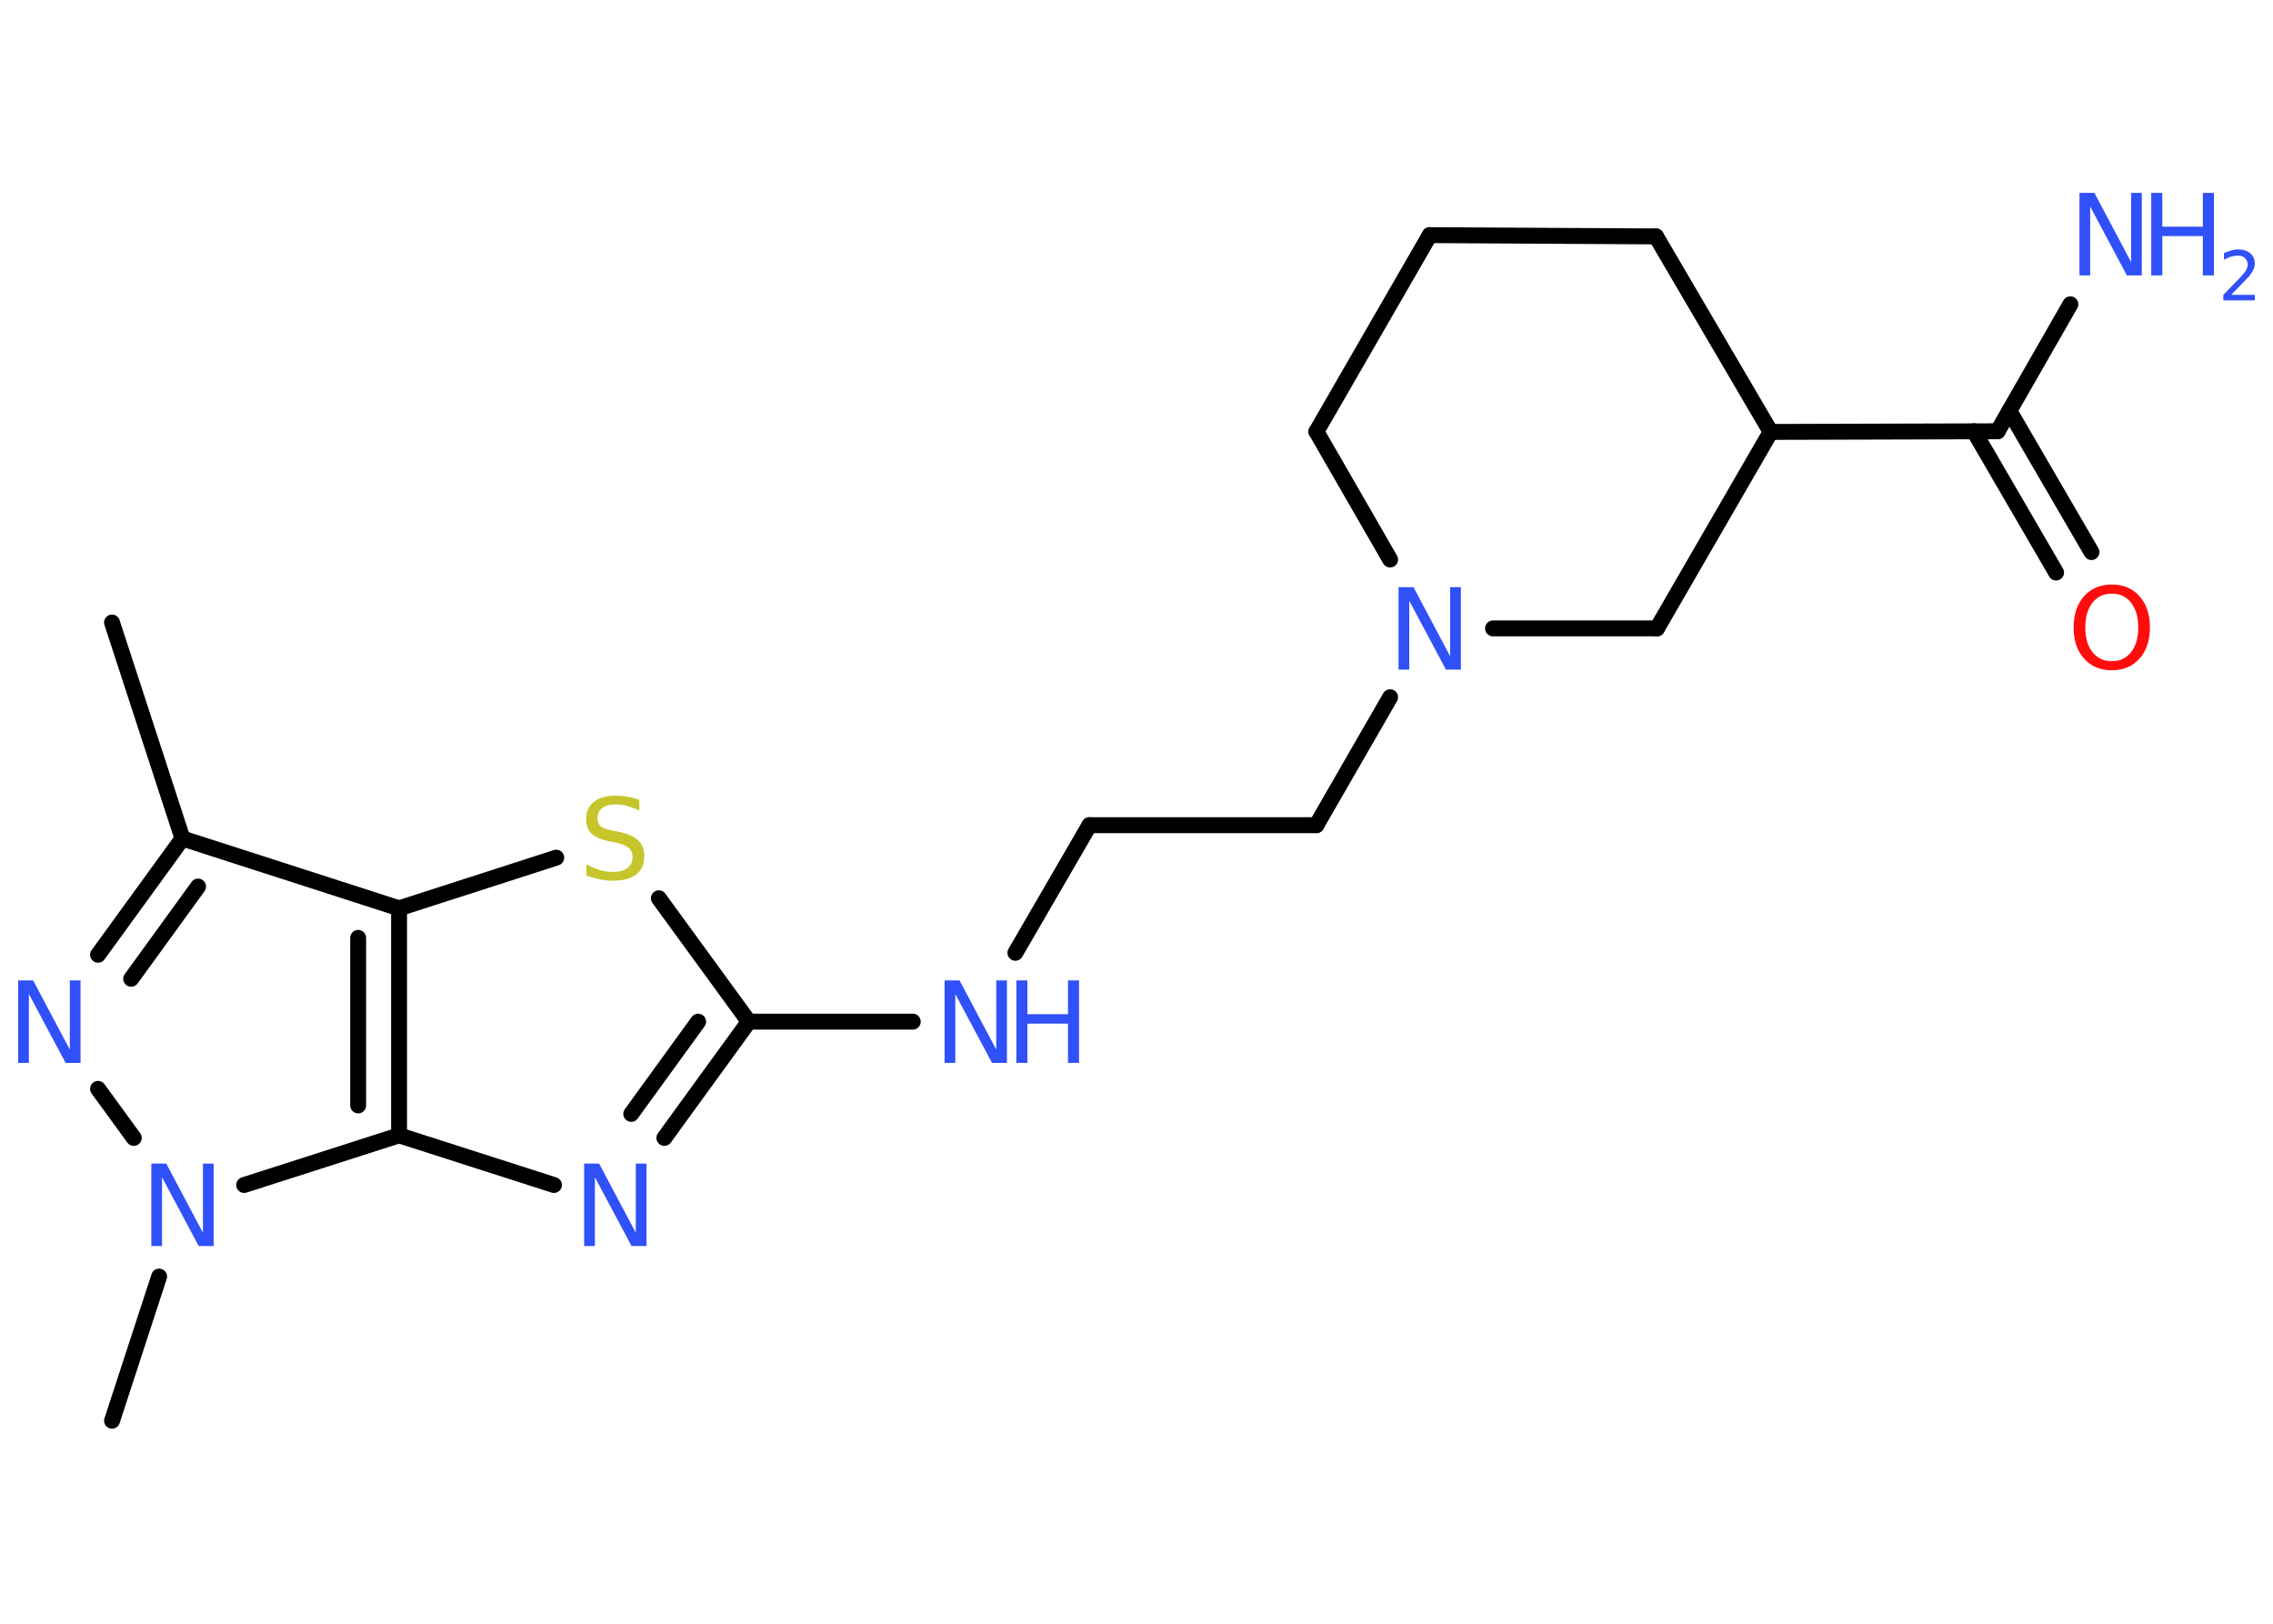 <?xml version='1.0' encoding='UTF-8'?>
<!DOCTYPE svg PUBLIC "-//W3C//DTD SVG 1.1//EN" "http://www.w3.org/Graphics/SVG/1.1/DTD/svg11.dtd">
<svg version='1.2' xmlns='http://www.w3.org/2000/svg' xmlns:xlink='http://www.w3.org/1999/xlink' width='70.0mm' height='50.0mm' viewBox='0 0 70.0 50.0'>
  <desc>Generated by the Chemistry Development Kit (http://github.com/cdk)</desc>
  <g stroke-linecap='round' stroke-linejoin='round' stroke='#000000' stroke-width='.49' fill='#3050F8'>
    <rect x='.0' y='.0' width='70.0' height='50.0' fill='#FFFFFF' stroke='none'/>
    <g id='mol1' class='mol'>
      <line id='mol1bnd1' class='bond' x1='3.45' y1='19.17' x2='5.62' y2='25.82'/>
      <g id='mol1bnd2' class='bond'>
        <line x1='5.62' y1='25.82' x2='3.02' y2='29.4'/>
        <line x1='6.1' y1='27.3' x2='4.04' y2='30.14'/>
      </g>
      <line id='mol1bnd3' class='bond' x1='3.02' y1='33.53' x2='4.12' y2='35.04'/>
      <line id='mol1bnd4' class='bond' x1='4.9' y1='39.31' x2='3.45' y2='43.75'/>
      <line id='mol1bnd5' class='bond' x1='7.52' y1='36.49' x2='12.29' y2='34.96'/>
      <line id='mol1bnd6' class='bond' x1='12.29' y1='34.96' x2='17.06' y2='36.49'/>
      <g id='mol1bnd7' class='bond'>
        <line x1='20.46' y1='35.04' x2='23.06' y2='31.46'/>
        <line x1='19.44' y1='34.3' x2='21.5' y2='31.46'/>
      </g>
      <line id='mol1bnd8' class='bond' x1='23.06' y1='31.46' x2='28.11' y2='31.46'/>
      <line id='mol1bnd9' class='bond' x1='31.27' y1='29.34' x2='33.55' y2='25.41'/>
      <line id='mol1bnd10' class='bond' x1='33.55' y1='25.41' x2='40.54' y2='25.41'/>
      <line id='mol1bnd11' class='bond' x1='40.54' y1='25.41' x2='42.81' y2='21.47'/>
      <line id='mol1bnd12' class='bond' x1='42.81' y1='17.23' x2='40.54' y2='13.29'/>
      <line id='mol1bnd13' class='bond' x1='40.54' y1='13.29' x2='44.03' y2='7.24'/>
      <line id='mol1bnd14' class='bond' x1='44.03' y1='7.24' x2='51.0' y2='7.28'/>
      <line id='mol1bnd15' class='bond' x1='51.0' y1='7.28' x2='54.53' y2='13.3'/>
      <line id='mol1bnd16' class='bond' x1='54.53' y1='13.3' x2='61.52' y2='13.28'/>
      <line id='mol1bnd17' class='bond' x1='61.52' y1='13.28' x2='63.76' y2='9.37'/>
      <g id='mol1bnd18' class='bond'>
        <line x1='61.88' y1='12.65' x2='64.41' y2='17.0'/>
        <line x1='60.79' y1='13.28' x2='63.32' y2='17.63'/>
      </g>
      <line id='mol1bnd19' class='bond' x1='54.53' y1='13.3' x2='51.03' y2='19.35'/>
      <line id='mol1bnd20' class='bond' x1='45.98' y1='19.35' x2='51.03' y2='19.35'/>
      <line id='mol1bnd21' class='bond' x1='23.06' y1='31.46' x2='20.29' y2='27.66'/>
      <line id='mol1bnd22' class='bond' x1='17.13' y1='26.41' x2='12.29' y2='27.97'/>
      <line id='mol1bnd23' class='bond' x1='5.62' y1='25.82' x2='12.29' y2='27.97'/>
      <g id='mol1bnd24' class='bond'>
        <line x1='12.29' y1='34.96' x2='12.29' y2='27.97'/>
        <line x1='11.03' y1='34.04' x2='11.03' y2='28.88'/>
      </g>
      <path id='mol1atm3' class='atom' d='M.56 30.19h.46l1.13 2.13v-2.13h.33v2.54h-.46l-1.13 -2.12v2.12h-.33v-2.54z' stroke='none'/>
      <path id='mol1atm4' class='atom' d='M4.66 35.83h.46l1.13 2.13v-2.13h.33v2.54h-.46l-1.13 -2.12v2.12h-.33v-2.54z' stroke='none'/>
      <path id='mol1atm7' class='atom' d='M17.99 35.83h.46l1.13 2.13v-2.13h.33v2.54h-.46l-1.13 -2.12v2.12h-.33v-2.54z' stroke='none'/>
      <g id='mol1atm9' class='atom'>
        <path d='M29.09 30.19h.46l1.13 2.13v-2.13h.33v2.54h-.46l-1.13 -2.12v2.12h-.33v-2.54z' stroke='none'/>
        <path d='M31.3 30.19h.34v1.04h1.25v-1.04h.34v2.54h-.34v-1.21h-1.25v1.21h-.34v-2.54z' stroke='none'/>
      </g>
      <path id='mol1atm12' class='atom' d='M43.07 18.08h.46l1.13 2.13v-2.13h.33v2.54h-.46l-1.13 -2.12v2.12h-.33v-2.54z' stroke='none'/>
      <g id='mol1atm18' class='atom'>
        <path d='M64.04 5.94h.46l1.13 2.13v-2.13h.33v2.54h-.46l-1.13 -2.12v2.12h-.33v-2.54z' stroke='none'/>
        <path d='M66.25 5.94h.34v1.04h1.25v-1.04h.34v2.54h-.34v-1.21h-1.25v1.21h-.34v-2.54z' stroke='none'/>
        <path d='M68.72 9.08h.72v.17h-.97v-.17q.12 -.12 .32 -.33q.2 -.2 .25 -.26q.1 -.11 .14 -.19q.04 -.08 .04 -.15q.0 -.12 -.08 -.2q-.08 -.08 -.22 -.08q-.1 .0 -.2 .03q-.11 .03 -.23 .1v-.21q.13 -.05 .23 -.08q.11 -.03 .2 -.03q.24 .0 .38 .12q.14 .12 .14 .32q.0 .09 -.04 .18q-.04 .08 -.13 .2q-.03 .03 -.16 .17q-.14 .14 -.39 .4z' stroke='none'/>
      </g>
      <path id='mol1atm19' class='atom' d='M65.04 18.28q-.38 .0 -.6 .28q-.22 .28 -.22 .76q.0 .48 .22 .76q.22 .28 .6 .28q.37 .0 .59 -.28q.22 -.28 .22 -.76q.0 -.48 -.22 -.76q-.22 -.28 -.59 -.28zM65.04 18.0q.53 .0 .85 .36q.32 .36 .32 .96q.0 .6 -.32 .96q-.32 .36 -.85 .36q-.54 .0 -.86 -.36q-.32 -.36 -.32 -.96q.0 -.6 .32 -.96q.32 -.36 .86 -.36z' stroke='none' fill='#FF0D0D'/>
      <path id='mol1atm21' class='atom' d='M19.69 24.63v.33q-.19 -.09 -.37 -.14q-.17 -.05 -.34 -.05q-.28 .0 -.43 .11q-.15 .11 -.15 .31q.0 .17 .1 .25q.1 .09 .38 .14l.21 .04q.38 .08 .57 .26q.18 .18 .18 .49q.0 .37 -.25 .56q-.25 .19 -.73 .19q-.18 .0 -.38 -.04q-.2 -.04 -.42 -.12v-.35q.21 .12 .41 .18q.2 .06 .39 .06q.3 .0 .46 -.12q.16 -.12 .16 -.33q.0 -.19 -.12 -.29q-.12 -.1 -.37 -.16l-.21 -.04q-.39 -.08 -.56 -.24q-.17 -.16 -.17 -.45q.0 -.34 .24 -.53q.24 -.19 .66 -.19q.18 .0 .36 .03q.19 .03 .38 .1z' stroke='none' fill='#C6C62C'/>
    </g>
  </g>
</svg>
